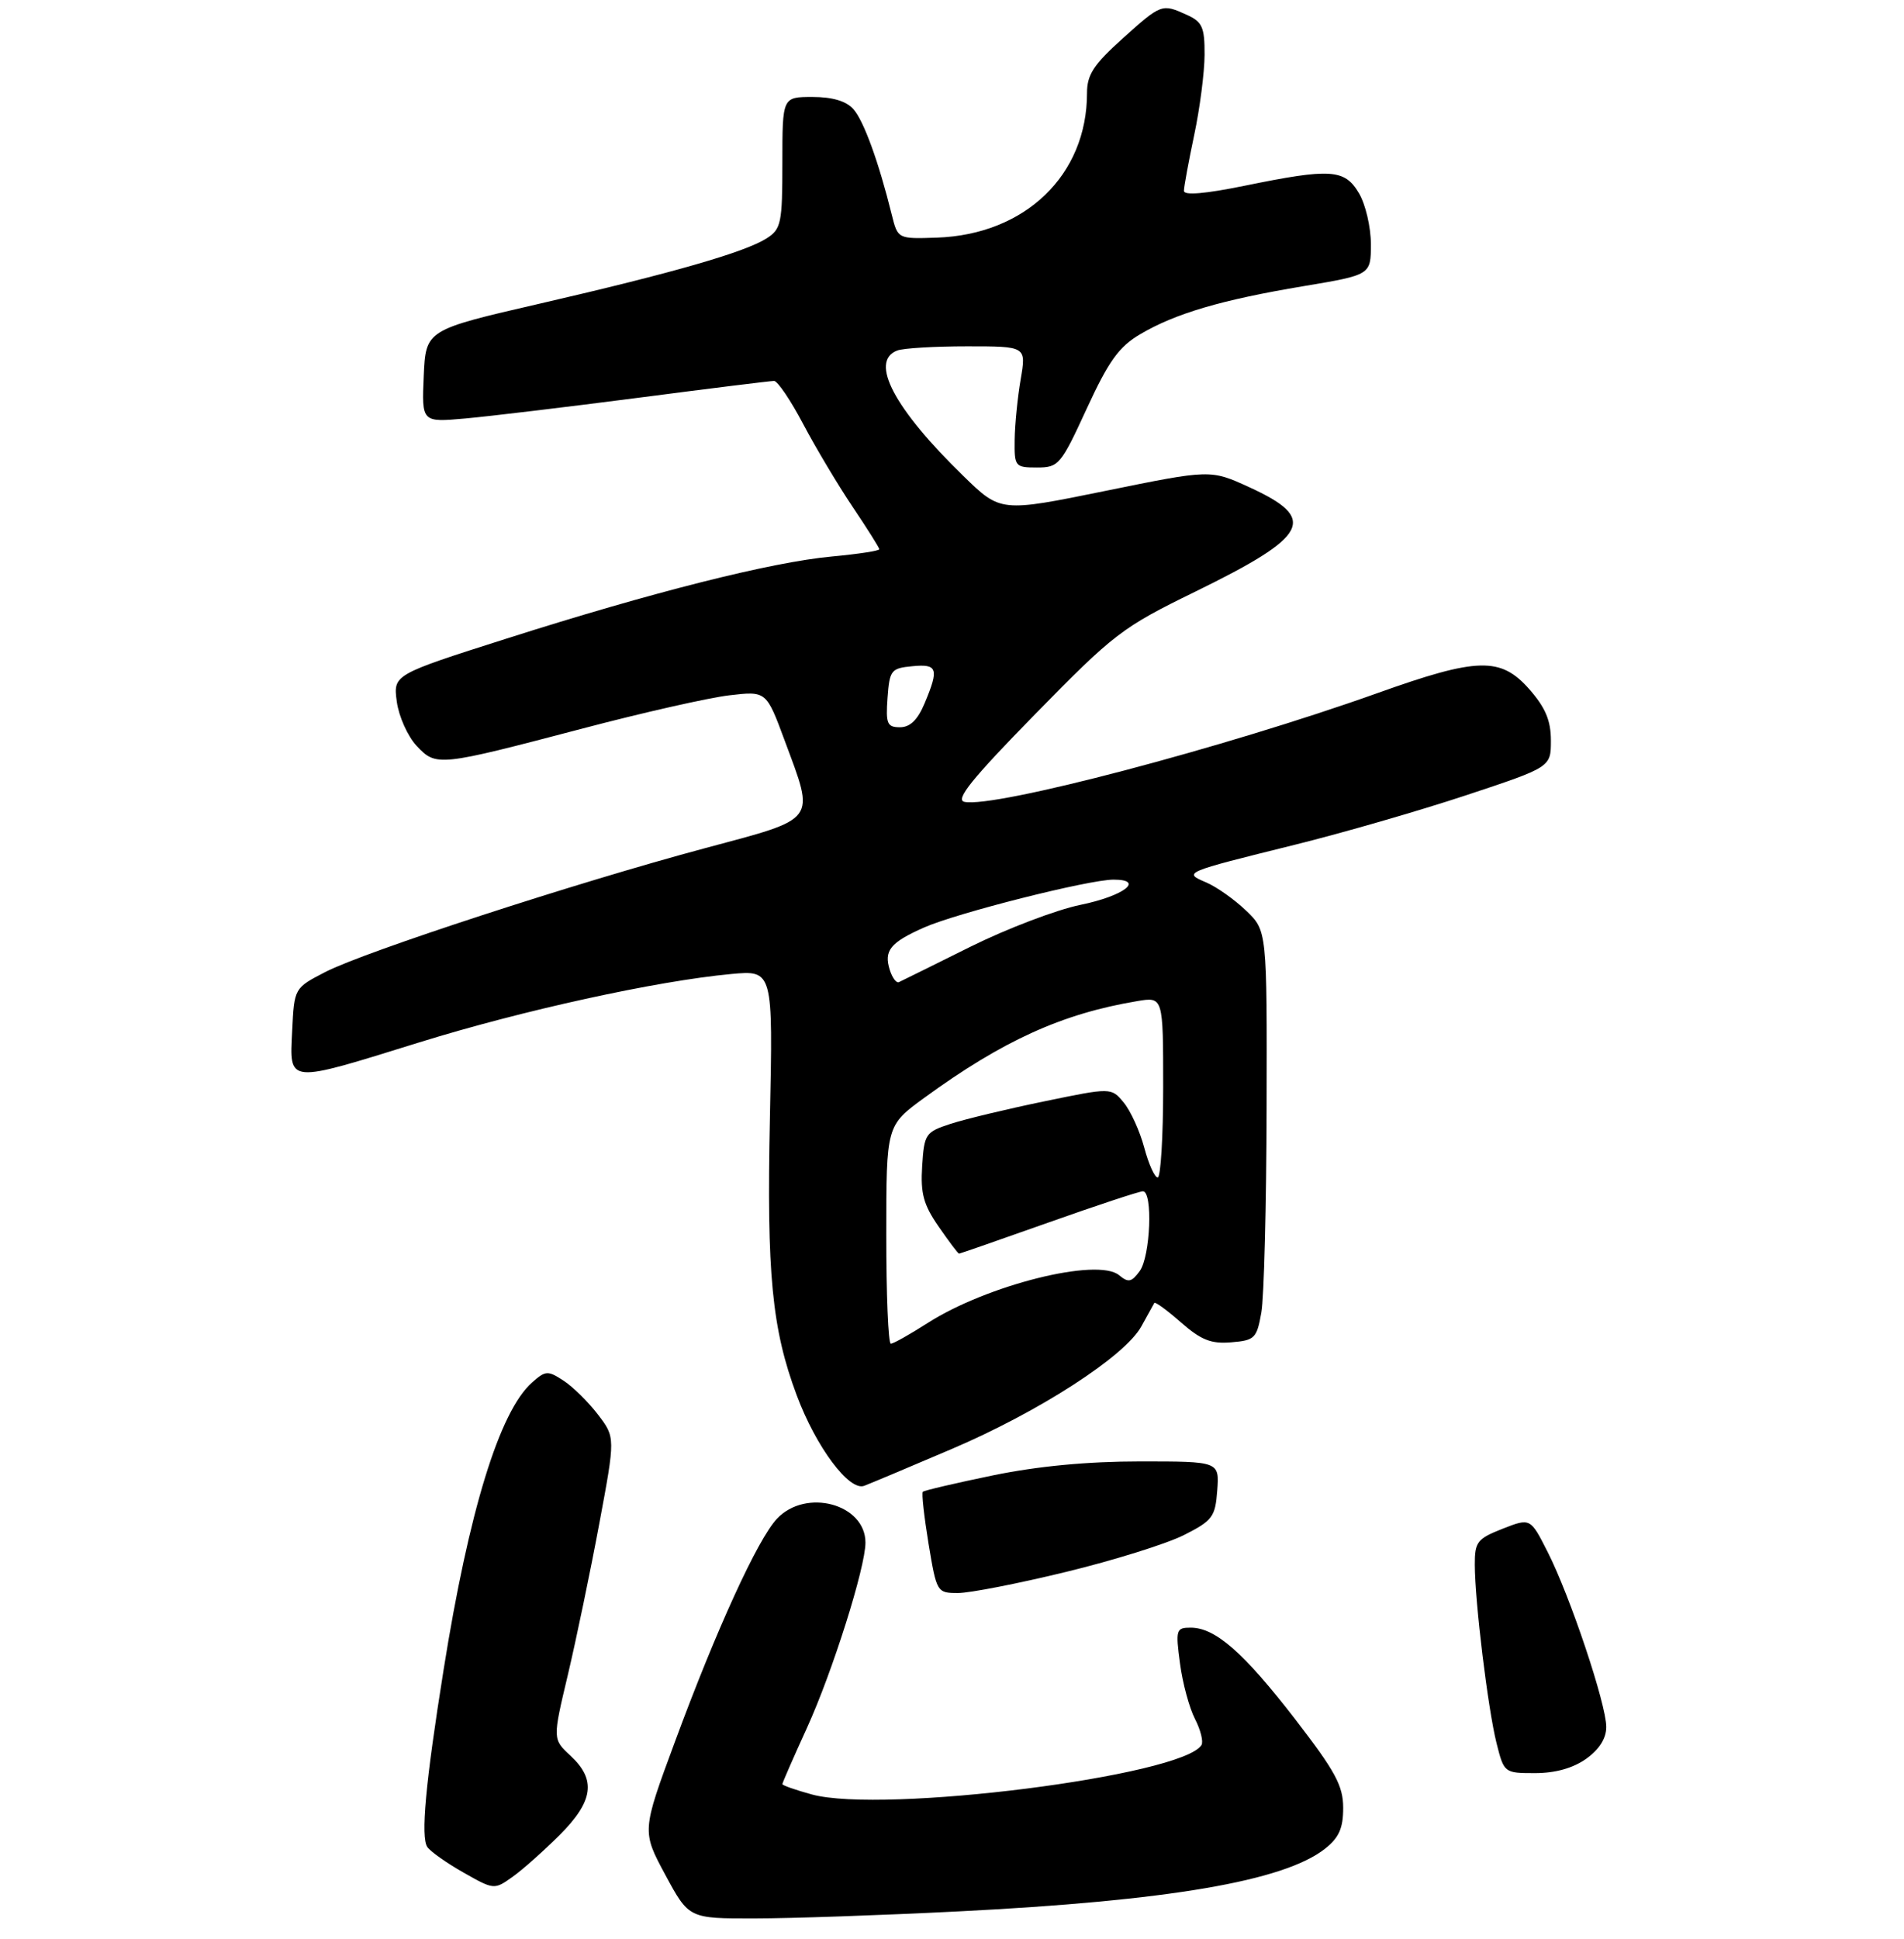 <?xml version="1.0" encoding="UTF-8" standalone="no"?>
<!DOCTYPE svg PUBLIC "-//W3C//DTD SVG 1.1//EN" "http://www.w3.org/Graphics/SVG/1.1/DTD/svg11.dtd" >
<svg xmlns="http://www.w3.org/2000/svg" xmlns:xlink="http://www.w3.org/1999/xlink" version="1.1" viewBox="0 0 275 280">
 <g >
 <path fill="currentColor"
d=" M 138.34 275.97 C 168.76 274.44 185.43 271.59 191.36 266.93 C 193.39 265.33 194.00 263.97 194.00 261.03 C 194.00 257.82 192.87 255.74 187.05 248.20 C 179.61 238.57 175.53 235.00 171.97 235.00 C 169.87 235.00 169.78 235.29 170.43 240.16 C 170.80 242.99 171.78 246.61 172.60 248.19 C 173.41 249.77 173.83 251.46 173.53 251.95 C 170.77 256.41 127.55 261.89 117.25 259.08 C 114.91 258.44 113.00 257.77 113.00 257.59 C 113.00 257.40 114.60 253.74 116.56 249.45 C 120.25 241.35 125.00 226.30 125.00 222.72 C 125.00 217.14 116.40 214.82 112.22 219.27 C 109.43 222.23 103.47 235.27 97.49 251.45 C 92.70 264.39 92.70 264.39 96.10 270.70 C 99.50 277.00 99.50 277.00 109.00 276.98 C 114.22 276.98 127.43 276.52 138.34 275.97 Z  M 80.83 264.94 C 85.72 260.04 86.14 256.97 82.41 253.50 C 79.81 251.10 79.81 251.10 82.02 241.80 C 83.23 236.68 85.27 226.88 86.55 220.01 C 88.88 207.53 88.88 207.53 86.37 204.24 C 84.99 202.44 82.76 200.23 81.41 199.35 C 79.12 197.85 78.80 197.87 76.83 199.62 C 72.15 203.77 67.72 218.16 64.07 241.08 C 61.45 257.48 60.74 265.24 61.72 266.67 C 62.16 267.32 64.51 268.98 66.95 270.36 C 71.33 272.85 71.40 272.85 74.01 270.99 C 75.47 269.96 78.53 267.23 80.83 264.94 Z  M 229.10 253.93 C 230.99 252.58 232.00 250.99 232.00 249.33 C 232.00 246.06 226.78 230.46 223.54 224.09 C 221.04 219.15 221.04 219.15 217.02 220.72 C 213.36 222.16 213.00 222.63 213.01 225.90 C 213.02 231.26 214.91 246.75 216.15 251.68 C 217.23 255.97 217.27 256.00 221.71 256.00 C 224.64 256.00 227.20 255.28 229.10 253.93 Z  M 153.97 226.95 C 160.86 225.28 168.53 222.88 171.00 221.63 C 175.13 219.54 175.53 219.01 175.81 215.18 C 176.11 211.00 176.11 211.00 164.67 211.00 C 157.10 211.00 149.90 211.68 143.43 213.01 C 138.04 214.12 133.48 215.19 133.29 215.38 C 133.09 215.57 133.47 218.94 134.11 222.87 C 135.28 229.91 135.33 230.00 138.37 230.00 C 140.06 230.00 147.08 228.63 153.97 226.95 Z  M 137.40 209.23 C 150.06 203.84 162.49 195.81 164.85 191.50 C 165.76 189.85 166.60 188.33 166.72 188.12 C 166.84 187.91 168.57 189.17 170.56 190.92 C 173.47 193.47 174.92 194.05 177.84 193.80 C 181.23 193.52 181.52 193.23 182.18 189.50 C 182.57 187.30 182.91 174.00 182.94 159.94 C 183.00 134.37 183.00 134.37 179.98 131.48 C 178.31 129.88 175.73 128.05 174.23 127.41 C 170.86 125.97 170.84 125.98 187.00 121.97 C 193.88 120.27 205.01 117.05 211.75 114.82 C 224.00 110.76 224.00 110.76 224.00 106.92 C 224.00 104.04 223.22 102.18 220.90 99.53 C 216.75 94.81 213.44 94.89 198.92 100.08 C 176.90 107.94 143.57 116.71 139.29 115.77 C 137.93 115.47 140.38 112.43 149.50 103.12 C 160.90 91.48 162.06 90.59 172.58 85.45 C 189.12 77.36 190.40 74.90 180.43 70.34 C 174.84 67.78 174.84 67.78 159.68 70.87 C 144.52 73.96 144.52 73.96 139.15 68.73 C 129.14 59.00 125.53 52.16 129.58 50.61 C 130.45 50.27 135.00 50.00 139.70 50.00 C 148.23 50.00 148.23 50.00 147.42 54.75 C 146.97 57.36 146.58 61.30 146.55 63.50 C 146.50 67.36 146.61 67.50 149.77 67.50 C 152.91 67.50 153.21 67.14 156.96 59.00 C 160.14 52.11 161.60 50.07 164.69 48.25 C 169.75 45.26 176.44 43.29 188.25 41.32 C 198.00 39.69 198.00 39.69 198.00 35.25 C 198.00 32.81 197.23 29.50 196.28 27.90 C 194.21 24.40 192.23 24.27 179.75 26.82 C 174.07 27.98 171.00 28.24 171.00 27.56 C 171.00 26.97 171.67 23.35 172.48 19.50 C 173.30 15.65 173.97 10.43 173.98 7.91 C 174.00 3.95 173.65 3.16 171.45 2.16 C 167.81 0.50 167.74 0.53 162.11 5.59 C 157.95 9.33 157.00 10.79 157.00 13.44 C 157.00 25.28 148.07 33.87 135.31 34.31 C 129.67 34.50 129.67 34.50 128.80 31.00 C 126.92 23.40 124.75 17.42 123.25 15.75 C 122.22 14.59 120.22 14.00 117.35 14.00 C 113.00 14.00 113.00 14.00 113.00 23.48 C 113.00 32.21 112.82 33.07 110.75 34.40 C 107.61 36.41 97.29 39.38 78.00 43.83 C 61.50 47.63 61.50 47.63 61.20 54.30 C 60.91 60.98 60.91 60.98 67.20 60.42 C 70.67 60.11 81.91 58.76 92.19 57.43 C 102.47 56.09 111.30 55.00 111.80 55.00 C 112.31 55.00 114.21 57.81 116.02 61.25 C 117.84 64.69 121.05 70.06 123.16 73.20 C 125.27 76.33 127.00 79.08 127.00 79.30 C 127.00 79.53 123.91 80.00 120.13 80.35 C 111.40 81.16 94.16 85.51 73.19 92.19 C 56.79 97.41 56.79 97.41 57.31 101.30 C 57.60 103.44 58.89 106.31 60.17 107.68 C 63.01 110.70 63.25 110.67 84.23 105.16 C 92.88 102.88 102.37 100.74 105.32 100.39 C 110.68 99.76 110.68 99.76 113.34 106.94 C 117.72 118.75 118.23 118.06 101.75 122.48 C 83.16 127.46 52.71 137.39 47.00 140.33 C 42.50 142.65 42.50 142.65 42.20 148.82 C 41.83 156.53 41.29 156.48 60.55 150.50 C 75.42 145.88 94.83 141.63 105.58 140.63 C 111.65 140.07 111.65 140.07 111.20 161.38 C 110.72 183.93 111.49 191.88 115.08 201.47 C 117.86 208.91 122.66 215.34 124.82 214.52 C 125.74 214.17 131.41 211.79 137.40 209.23 Z  M 128.01 178.25 C 128.01 162.50 128.01 162.50 133.50 158.50 C 144.84 150.24 153.41 146.35 164.25 144.54 C 168.00 143.91 168.00 143.91 168.00 156.95 C 168.00 164.13 167.64 170.00 167.21 170.00 C 166.77 170.00 165.89 168.05 165.26 165.67 C 164.62 163.29 163.29 160.37 162.30 159.18 C 160.50 157.01 160.50 157.01 150.79 159.02 C 145.45 160.12 139.38 161.58 137.29 162.26 C 133.66 163.45 133.49 163.71 133.19 168.36 C 132.94 172.32 133.38 173.94 135.58 177.11 C 137.06 179.25 138.38 181.00 138.52 181.00 C 138.65 181.00 144.47 178.97 151.45 176.50 C 158.42 174.03 164.55 172.00 165.07 172.00 C 166.53 172.00 166.16 181.40 164.61 183.52 C 163.43 185.13 162.97 185.22 161.63 184.11 C 158.52 181.53 142.52 185.54 133.96 191.03 C 131.41 192.66 129.03 194.00 128.66 194.00 C 128.30 194.00 128.00 186.91 128.01 178.25 Z  M 128.52 140.06 C 127.63 137.25 128.57 136.08 133.47 133.91 C 138.22 131.81 157.26 127.00 160.83 127.00 C 165.41 127.00 162.31 129.36 156.06 130.64 C 152.59 131.35 145.41 134.08 140.12 136.71 C 134.83 139.34 130.20 141.63 129.83 141.80 C 129.47 141.97 128.88 141.19 128.52 140.06 Z  M 128.19 100.75 C 128.48 96.76 128.70 96.48 131.75 96.19 C 135.41 95.83 135.65 96.52 133.55 101.53 C 132.55 103.93 131.45 105.00 129.99 105.00 C 128.13 105.00 127.92 104.50 128.19 100.75 Z "/>
</g>
</svg>